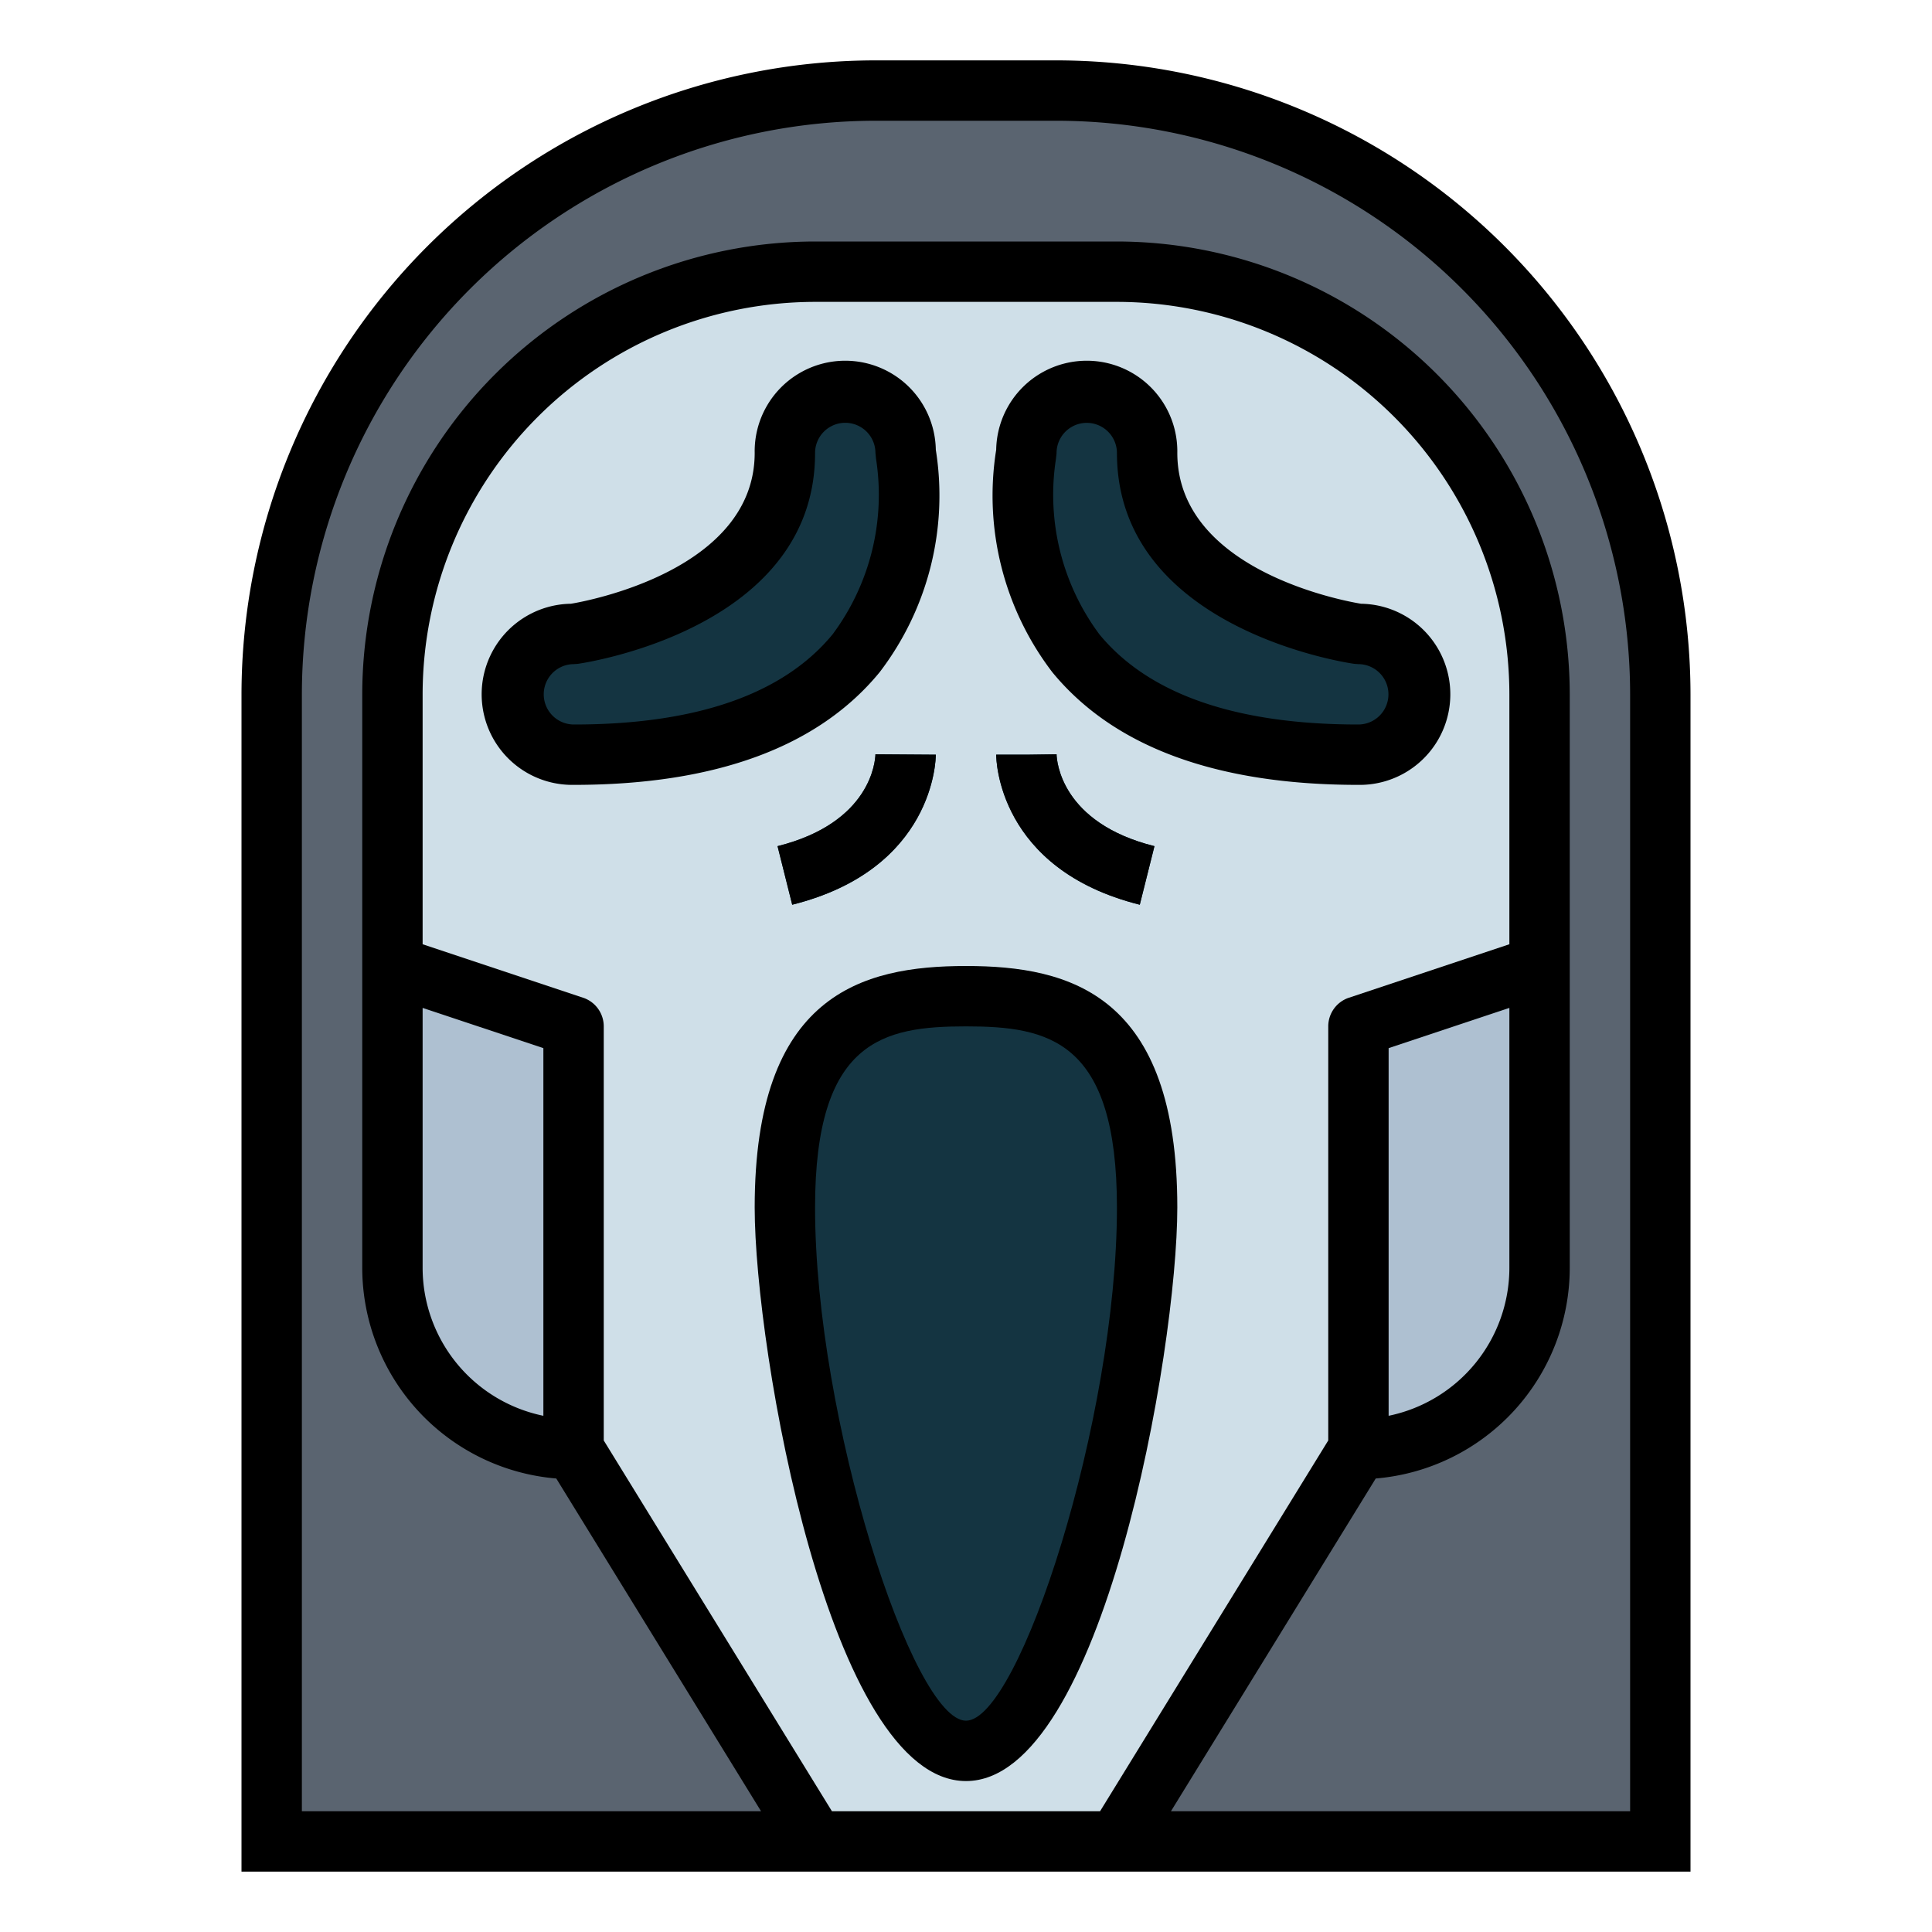 <?xml version="1.0"?>
<svg xmlns="http://www.w3.org/2000/svg" viewBox="0 0 64 64" width="512" height="512"><g id="Filled_outline" data-name="Filled outline"><path d="M29,3h6A20,20,0,0,1,55,23V61a0,0,0,0,1,0,0H9a0,0,0,0,1,0,0V23A20,20,0,0,1,29,3Z" style="fill:#5a6470"/><path d="M45,48,37,61H27L19,48h0a6,6,0,0,1-6-6V23A14,14,0,0,1,27,9H37A14,14,0,0,1,51,23V42a6,6,0,0,1-6,6Z" style="fill:#cfdfe8"/><path d="M19,21s7-1,7-6a2,2,0,0,1,4,0s2,10-11,10a2,2,0,0,1,0-4Z" style="fill:#143441"/><path d="M45,21s-7-1-7-6a2,2,0,0,0-4,0S32,25,45,25a2,2,0,0,0,0-4Z" style="fill:#143441"/><path d="M26.243,29.97l-.486-1.94c3.09-.773,3.237-2.813,3.243-3.044L31,25C31,25.154,30.946,28.794,26.243,29.97Z" style="fill:#143441"/><path d="M37.757,29.97C33.054,28.794,33,25.154,33,25h1l1-.014c.006.231.153,2.271,3.243,3.044Z" style="fill:#143441"/><path d="M38,40c0,6.075-2.868,18-6,18s-6-11.925-6-18,2.686-7,6-7S38,33.925,38,40Z" style="fill:#143441"/><path d="M19,48h0a6,6,0,0,1-6-6V32l6,2Z" style="fill:#aec0d1"/><path d="M45,48h0a6,6,0,0,0,6-6V32l-6,2Z" style="fill:#aec0d1"/><path d="M29.139,22.268A9.633,9.633,0,0,0,31,14.9a3,3,0,0,0-6,.1c0,3.86-5.478,4.9-6.088,5A3,3,0,0,0,19,26C23.7,26,27.108,24.744,29.139,22.268ZM19.012,24a1,1,0,1,1,0-2l.134-.01C19.462,21.944,27,20.8,27,15.012A1,1,0,1,1,29,15l.019.193a7.743,7.743,0,0,1-1.44,5.823C25.944,23,23.058,24,19.012,24Z"/><path d="M45,26a3,3,0,0,0,.087-6C44.477,19.9,39,18.877,39,15a3,3,0,0,0-6-.1,9.633,9.633,0,0,0,1.859,7.367C36.892,24.744,40.3,26,45,26ZM34.98,15.2l.02-.184A1,1,0,1,1,37,15c0,5.8,7.538,6.944,7.858,6.99l.13.01A1,1,0,1,1,45,24c-4.058,0-6.944-1-8.579-2.984A7.746,7.746,0,0,1,34.98,15.2Z"/><path d="M25.757,28.03l.486,1.94C30.946,28.794,31,25.154,31,25l-2-.014C28.994,25.217,28.847,27.257,25.757,28.03Z"/><path d="M34,25H33c0,.154.054,3.794,4.757,4.97l.486-1.94c-3.09-.773-3.237-2.813-3.243-3.044Z"/><path d="M32,32c-3.461,0-7,.951-7,8,0,4.729,2.482,19,7,19s7-14.271,7-19C39,32.951,35.461,32,32,32Zm0,25c-1.766,0-5-9.995-5-17,0-5.548,2.265-6,5-6s5,.452,5,6C37,47.005,33.766,57,32,57Z"/><path d="M35,2H29A21.023,21.023,0,0,0,8,23V62H56V23A21.023,21.023,0,0,0,35,2ZM27.559,60,20,47.717V34a1,1,0,0,0-.684-.949L14,31.279V23A13.015,13.015,0,0,1,27,10H37A13.015,13.015,0,0,1,50,23v8.279l-5.316,1.772A1,1,0,0,0,44,34V47.717L36.441,60ZM14,33.388l4,1.333V46.9A5.009,5.009,0,0,1,14,42Zm36,0V42a5.009,5.009,0,0,1-4,4.9V34.721ZM54,60H38.789l6.784-11.023A7.01,7.01,0,0,0,52,42V23A15.017,15.017,0,0,0,37,8H27A15.017,15.017,0,0,0,12,23V42a7.01,7.01,0,0,0,6.427,6.977L25.211,60H10V23A19.021,19.021,0,0,1,29,4h6A19.021,19.021,0,0,1,54,23Z"/></g></svg>
